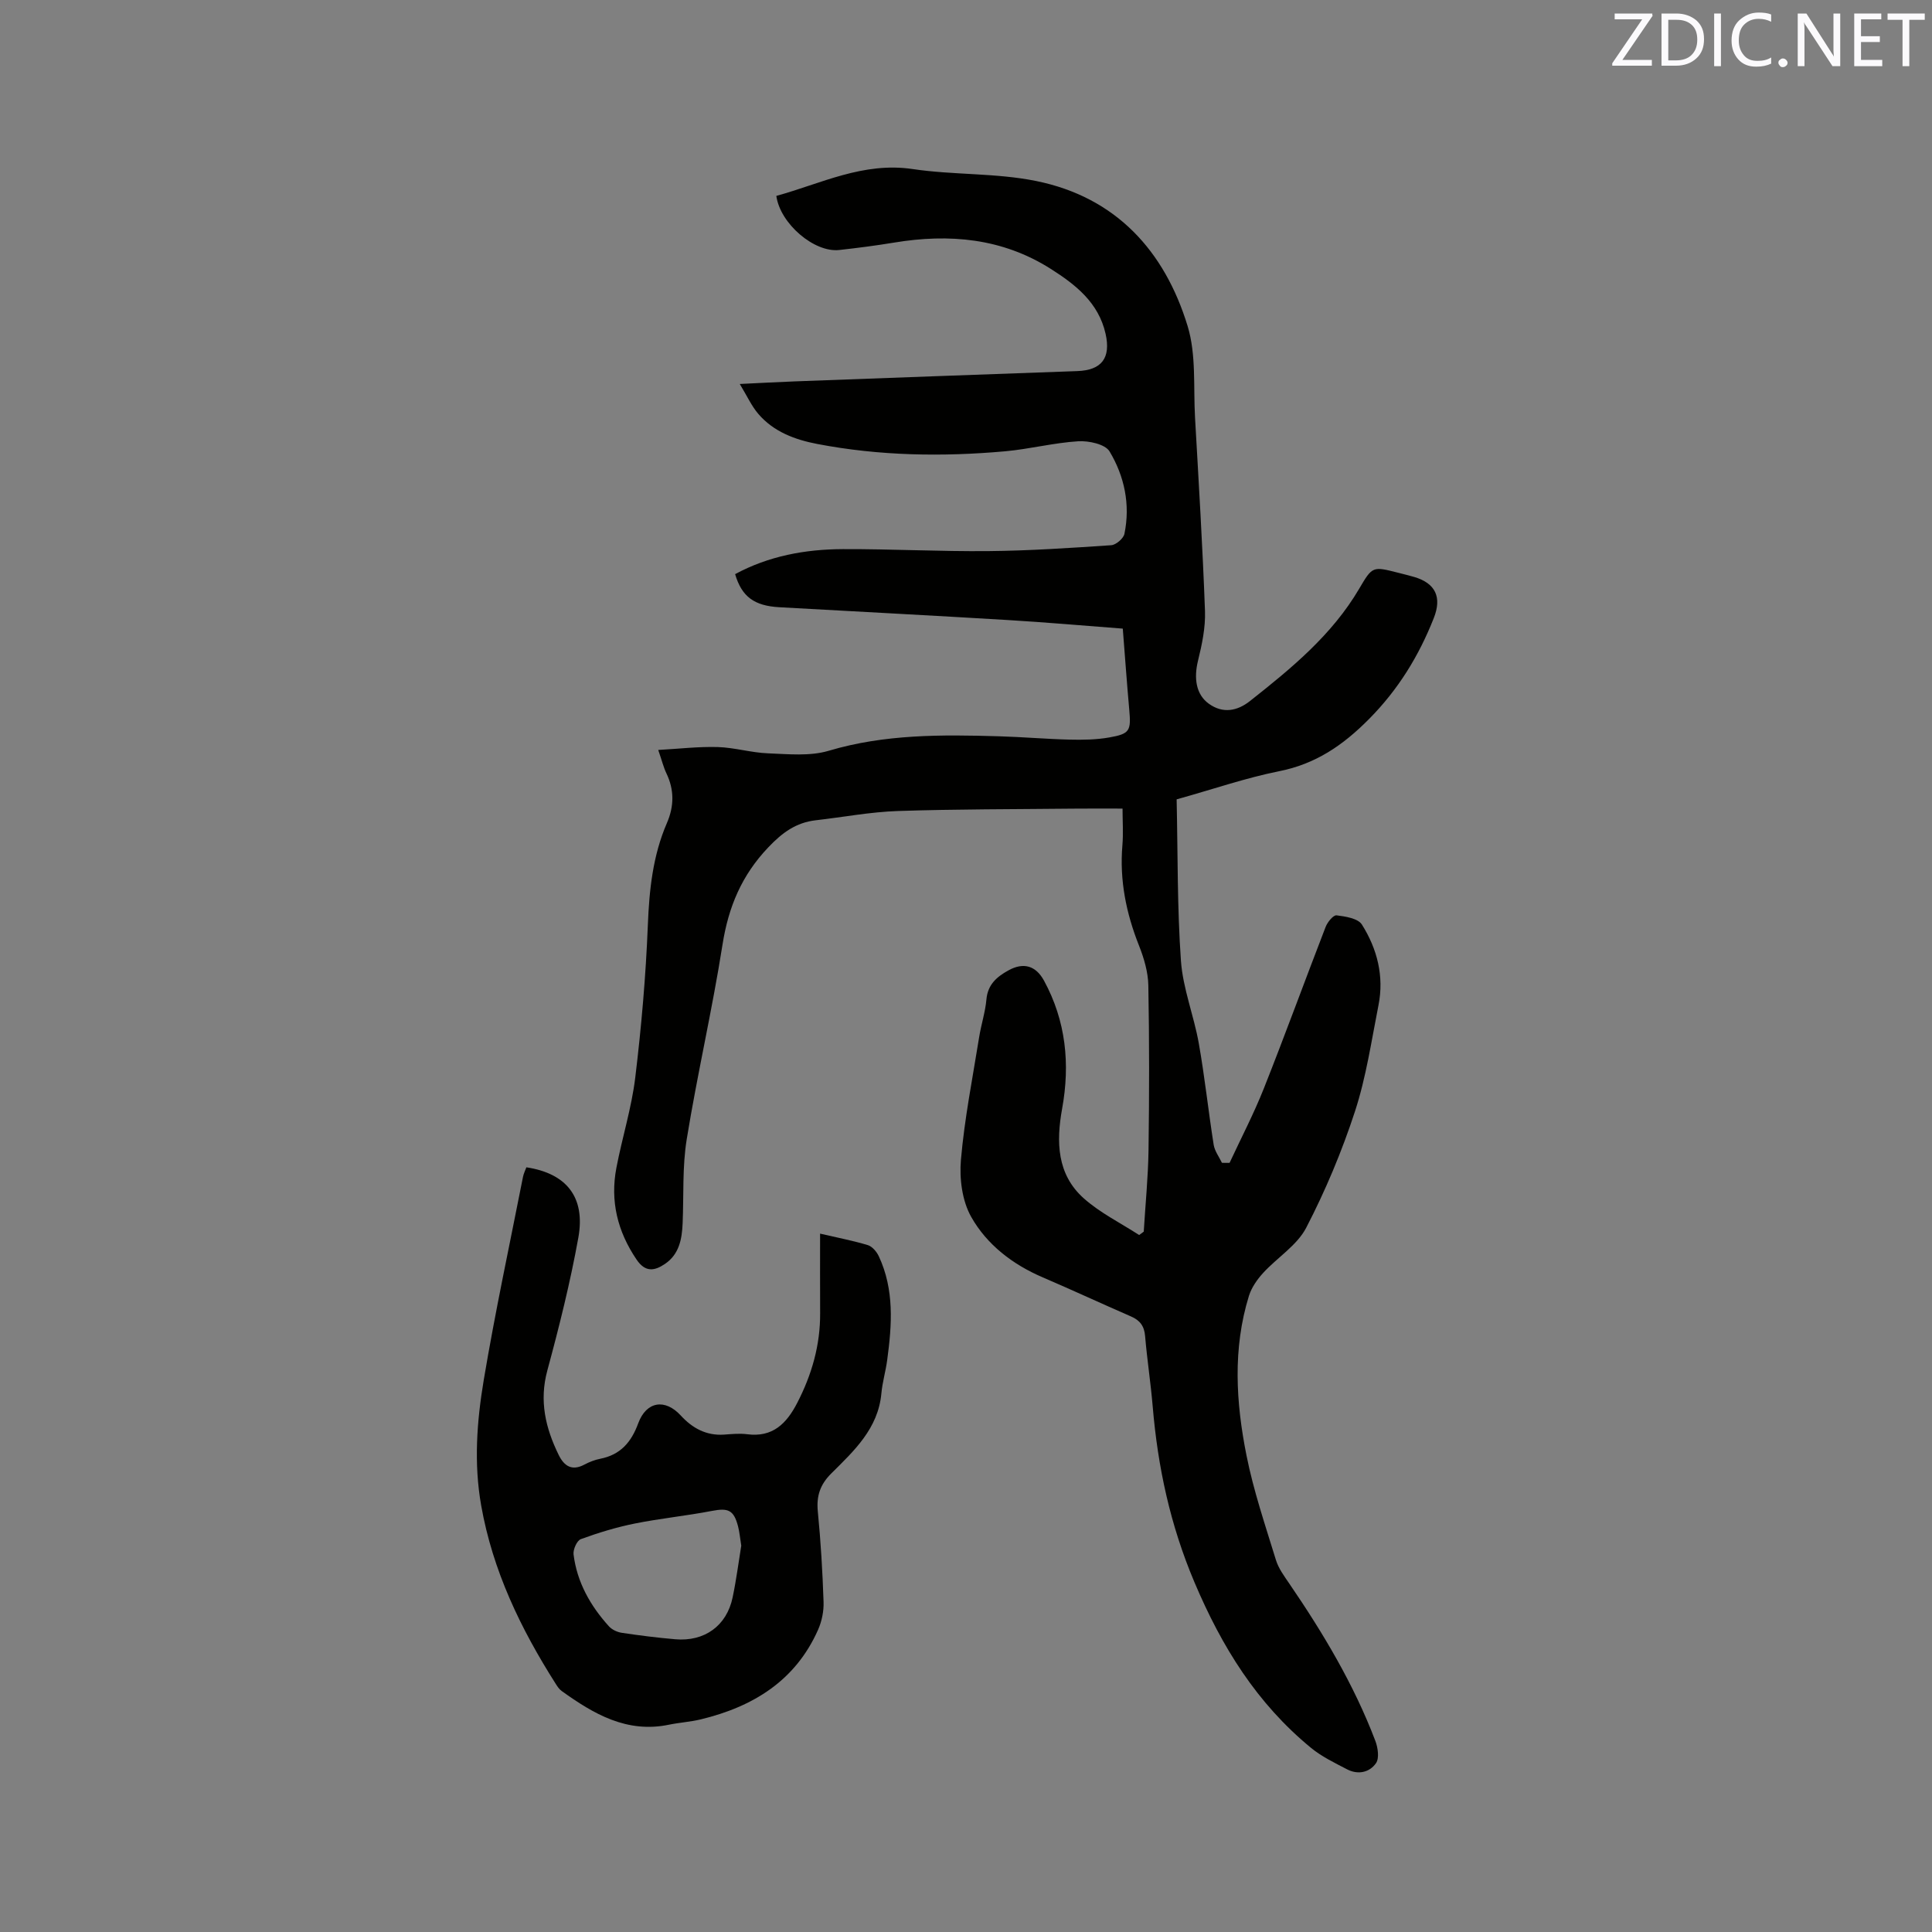<svg enable-background="new 0 0 400 400" viewBox="0 0 400 400" xmlns="http://www.w3.org/2000/svg"><rect x="0" y="0" width="400" height="400" fill="#808080" stroke="none"/><path d="m243.61 165.5c.25 11.26.11 22.38.89 33.43.41 5.73 2.67 11.31 3.69 17.04 1.24 6.98 1.98 14.04 3.09 21.05.21 1.3 1.12 2.49 1.71 3.73.53 0 1.05.01 1.58.01 2.38-5.12 5-10.14 7.08-15.37 4.41-11.11 8.5-22.35 12.81-33.49.38-.99 1.6-2.48 2.26-2.39 1.84.23 4.43.63 5.24 1.9 3.18 5.04 4.63 10.71 3.44 16.71-1.46 7.37-2.55 14.89-4.87 21.99-2.7 8.26-6.1 16.38-10.1 24.09-1.91 3.67-6.01 6.17-8.93 9.37-1.23 1.35-2.38 3-2.92 4.72-3.38 10.93-2.7 22.06-.51 33.03 1.46 7.33 3.89 14.47 6.09 21.64.54 1.77 1.73 3.37 2.8 4.94 7.01 10.26 13.36 20.88 17.79 32.53.53 1.4.85 3.58.14 4.61-1.33 1.93-3.74 2.46-5.99 1.28-2.57-1.34-5.27-2.63-7.49-4.46-11.18-9.19-18.43-20.85-24.11-34.27-5.03-11.88-7.59-23.85-8.65-36.44-.41-4.86-1.16-9.68-1.57-14.54-.17-2.07-1.07-3.25-2.91-4.05-6.11-2.66-12.16-5.47-18.29-8.1-6.23-2.67-11.55-6.76-14.8-12.51-1.88-3.32-2.47-7.93-2.13-11.83.74-8.52 2.42-16.96 3.78-25.43.42-2.61 1.27-5.17 1.5-7.79.28-3.08 2.17-4.68 4.55-5.99 3.12-1.73 5.67-.99 7.37 2.12 4.55 8.37 5.43 17.27 3.75 26.52-1.24 6.86-1.09 13.58 4.48 18.55 3.39 3.02 7.62 5.1 11.47 7.6.32-.23.63-.47.95-.7.34-5.64.91-11.28.99-16.93.16-11.34.17-22.7-.04-34.04-.05-2.77-.9-5.65-1.93-8.25-2.66-6.7-4.05-13.53-3.44-20.76.21-2.51.03-5.05.03-7.61-3.58 0-6.92-.03-10.26.01-12.08.13-24.17.09-36.24.49-5.69.19-11.35 1.27-17.03 1.92-4.07.47-6.91 2.55-9.79 5.58-5.52 5.78-8.27 12.34-9.5 20.15-2.12 13.49-5.22 26.82-7.41 40.3-.93 5.71-.6 11.62-.85 17.44-.14 3.27-.72 6.4-3.67 8.39-2.14 1.44-4.03 1.79-5.86-.9-3.96-5.84-5.5-12.13-4.18-19.02 1.19-6.24 3.14-12.37 3.9-18.65 1.27-10.49 2.19-21.05 2.61-31.61.29-7.29 1.03-14.36 3.93-21.07 1.53-3.53 1.56-6.9-.1-10.36-.59-1.23-.91-2.59-1.68-4.81 4.34-.24 8.36-.72 12.36-.6 3.47.11 6.92 1.17 10.39 1.3 4.19.16 8.65.63 12.54-.53 11.62-3.46 23.42-3.35 35.28-3 4.87.14 9.73.57 14.6.69 2.74.07 5.54.02 8.22-.45 4.27-.75 4.52-1.39 4.13-5.74-.49-5.48-.88-10.98-1.34-16.79-8.04-.61-15.93-1.31-23.84-1.78-15.75-.95-31.52-1.77-47.28-2.65-5.19-.29-7.78-2.2-9.14-6.85 6.95-3.76 14.51-5.15 22.29-5.18 10.06-.04 20.13.51 30.19.41 8.47-.08 16.93-.65 25.39-1.22.99-.07 2.53-1.39 2.73-2.35 1.25-6.05.01-11.92-3.08-17.07-.9-1.5-4.3-2.23-6.48-2.1-5.05.31-10.04 1.61-15.09 2.07-13.03 1.17-26.05.96-38.94-1.51-4.6-.88-9.05-2.52-12.23-6.25-1.38-1.62-2.29-3.65-3.82-6.17 4.4-.21 7.92-.41 11.44-.54 19.48-.72 38.96-1.44 58.44-2.13 5.06-.18 6.98-2.72 5.86-7.72-1.46-6.48-6.24-10.2-11.38-13.46-10-6.34-20.98-7.32-32.43-5.42-3.76.62-7.55 1.11-11.34 1.53-5.15.57-12.22-5.43-13.02-11.2 9.24-2.54 17.97-7.08 28.22-5.56 8.45 1.26 17.21.78 25.55 2.47 16.51 3.34 26.63 14.45 31.39 30.06 1.8 5.93 1.17 12.61 1.53 18.96.76 13.34 1.57 26.67 2.06 40.02.12 3.41-.62 6.92-1.44 10.26-.92 3.73-.38 7.03 2.21 8.91 2.95 2.14 5.94 1.51 8.52-.52 8.56-6.76 16.99-13.66 22.64-23.28 2.74-4.67 2.79-4.64 8.06-3.3 1.13.29 2.26.56 3.38.89 4.36 1.31 5.71 4.17 4 8.5-3.1 7.84-7.33 14.76-13.4 20.89-5.43 5.48-11.08 9.33-18.7 10.83-6.83 1.37-13.47 3.67-21.14 5.81z" fill="#010100"/><path d="m108.98 241.68c8.29 1.25 12.27 6.17 10.76 14.56-1.67 9.26-3.96 18.42-6.42 27.5-1.71 6.3-.38 11.91 2.34 17.47 1.14 2.33 2.75 3.4 5.35 2.01 1.02-.54 2.14-.98 3.27-1.2 4.17-.82 6.42-3.42 7.85-7.32 1.69-4.6 5.57-5.17 8.81-1.64 2.4 2.62 5.27 4.21 8.97 3.96 1.58-.11 3.2-.28 4.76-.08 5.31.7 8.18-2.21 10.39-6.49 3.02-5.85 4.78-11.97 4.74-18.58-.03-5.39-.01-10.78-.01-16.46 3.55.83 6.77 1.44 9.89 2.38.91.28 1.82 1.36 2.26 2.29 3.25 6.94 2.73 14.23 1.74 21.53-.31 2.31-.99 4.57-1.2 6.88-.67 7.29-5.66 11.89-10.36 16.56-2.33 2.31-3.11 4.68-2.8 7.88.61 6.22.98 12.47 1.19 18.72.07 1.92-.36 4.02-1.14 5.78-4.69 10.58-13.49 15.94-24.29 18.55-2.15.52-4.4.65-6.57 1.1-8.73 1.81-15.6-2.22-22.24-6.99-.49-.36-.87-.92-1.2-1.45-7.27-11.43-13.07-23.45-15.45-36.96-1.54-8.72-.9-17.39.53-25.94 2.36-14.09 5.37-28.06 8.13-42.08.13-.68.47-1.34.7-1.98zm44.49 78.33c-.25-1.52-.35-2.8-.67-4.02-.89-3.38-2.04-3.82-5.42-3.17-5.29 1.02-10.67 1.55-15.95 2.61-3.79.76-7.53 1.9-11.17 3.23-.82.3-1.64 2.16-1.51 3.18.72 5.75 3.47 10.61 7.31 14.86.64.71 1.74 1.22 2.7 1.36 3.66.55 7.34 1.01 11.03 1.33 6.07.53 10.66-2.78 11.89-8.65.76-3.62 1.23-7.29 1.79-10.73z" fill="#010100"/><g fill="#fbfafc"><path d="m342.2 3.2-6.3 9.2h6.1v1.2h-8.2v-.5l6.2-9.1h-5.7v-1.2h7.8v.4z"/><path d="m344 13.7v-10.9h3.1c1.6 0 3 .5 4.1 1.4 1.1 1 1.6 2.2 1.6 3.9s-.5 3-1.6 4-2.5 1.5-4.2 1.5h-3zm1.4-9.6v8.4h1.6c1.4 0 2.5-.4 3.2-1.1.8-.8 1.2-1.8 1.2-3.2s-.4-2.4-1.2-3.1-1.8-1-3.1-1z"/><path d="m356.3 2.8v10.9h-1.4v-10.9z"/><path d="m366.6 13.2c-.8.4-1.8.6-3 .6-1.6 0-2.8-.5-3.7-1.5s-1.4-2.3-1.4-3.9c0-1.7.5-3.2 1.6-4.2s2.4-1.6 4-1.6c1 0 1.9.1 2.6.4v1.5c-.8-.4-1.6-.6-2.6-.6-1.2 0-2.2.4-3 1.2s-1.1 1.9-1.1 3.3c0 1.3.4 2.3 1.1 3.1s1.6 1.1 2.8 1.1c1.1 0 2-.2 2.8-.7v1.3z"/><path d="m368.2 13c0-.3.1-.5.3-.6.2-.2.4-.3.6-.3.3 0 .5.1.7.3s.3.4.3.6-.1.5-.3.6c-.2.2-.4.3-.7.3s-.5-.1-.6-.3c-.2-.2-.3-.4-.3-.6z"/><path d="m381.1 13.7h-1.7l-5.5-8.4c-.2-.2-.3-.5-.4-.7 0 .2.1.8.1 1.5v7.6h-1.4v-10.9h1.8l5.3 8.3c.3.4.4.6.4.8 0-.3-.1-.8-.1-1.6v-7.5h1.4v10.9z"/><path d="m389.7 13.7h-5.8v-10.9h5.6v1.2h-4.2v3.5h3.9v1.2h-3.9v3.7h4.4z"/><path d="m398.4 4.1h-3.1v9.6h-1.4v-9.6h-3.1v-1.3h7.7v1.3z"/></g></svg>
